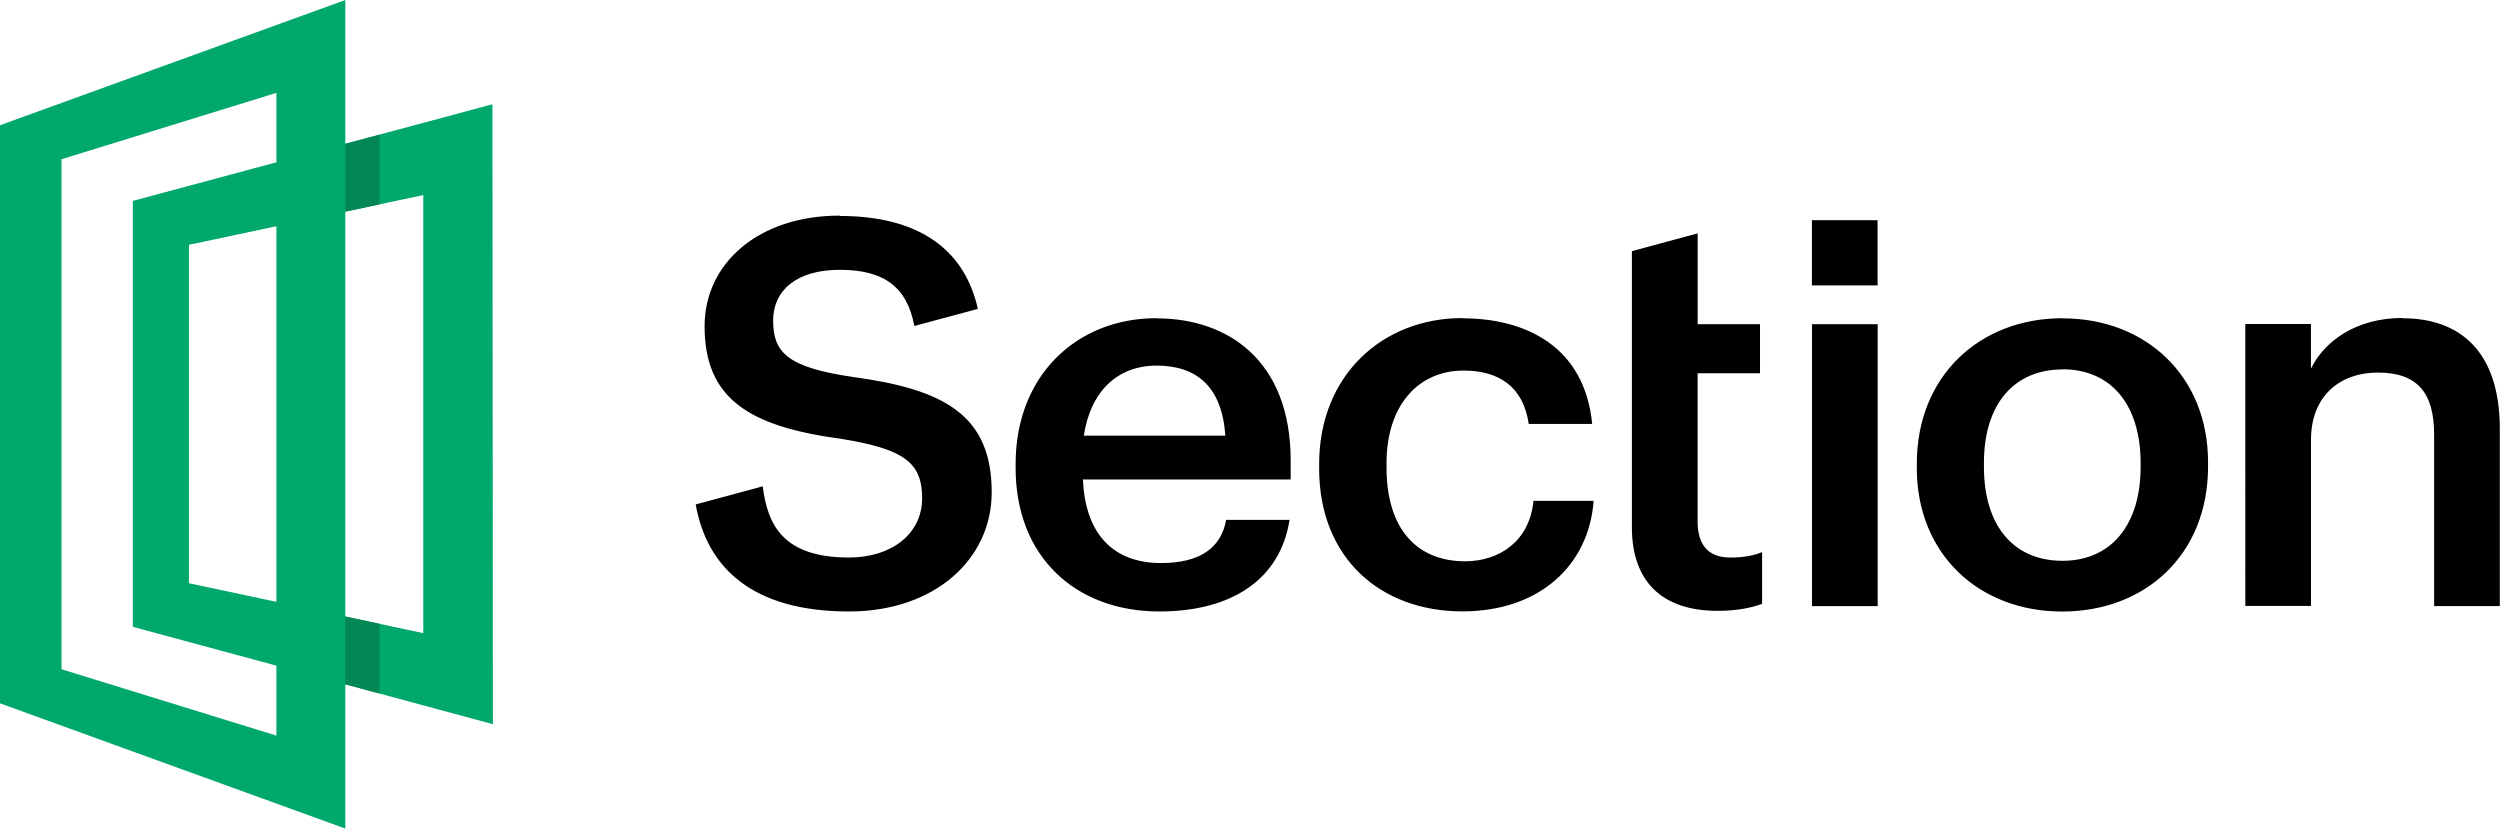 <svg viewBox="0 0 512 171" xmlns="http://www.w3.org/2000/svg"><g fill="#00A86B"><path d="M38.72 119.45l47.97 10.22V39.95L38.71 50.13v69.31Zm62.25 28.87l-73.76-19.94V41.14l73.64-19.79 .1 126.95 0-.01Z"/><path d="M70.73 0L-.01 25.65v118.39l70.73 25.65V-.02ZM12.6 137.09V32.61l44-13.59v131.63l-44.01-13.59v0Z"/></g><path fill="#038754" d="M70.73 43.34l6.97-1.48V27.59l-6.98 1.87v13.87Zm0 96.81l6.97 1.88v-14.28l-6.98-1.49v13.88Z"/><path d="M172.03 44.23c15.59 0 25.43 6.43 28.23 19.03v0l-13 3.5c-1.51-8.04-6.27-11.5-15.25-11.5 -9 0-13.67 4.3-13.67 10.37 0 6.4 2.66 9.6 16.44 11.59v0c18.65 2.53 28.32 7.83 28.32 23.61 0 13.69-11.67 24.4-29.22 24.4 -19.82 0-29.11-8.98-31.4-21.92v0l13.69-3.7h.04c.99 7.94 4.21 14.57 17.65 14.57 8.77 0 14.99-4.86 14.99-12.15s-3.67-10.05-16.56-12.15c-19-2.55-27.99-8.28-27.99-23.08 0-12.92 11.1-22.64 27.65-22.64ZM236.9 65.2c14.43 0 27.43 8.49 27.43 29.14v0 3.86h-42.54c.44 10.92 5.99 17.11 15.99 17.11 8.11 0 12.33-3.21 13.33-8.84v0h12.99c-1.89 12.13-11.78 18.76-26.66 18.76 -17.11 0-29.44-11.15-29.44-29.37v0 -.89c0-17.89 12.33-29.81 28.87-29.81Zm185.55 0c16.99 0 29.76 11.81 29.76 29.47v0 .88c0 17.99-12.78 29.69-29.88 29.69 -17.11 0-29.77-11.82-29.77-29.37v0 -.89c0-17.89 12.77-29.81 29.87-29.81Zm-122.91-.01c12.87 0 24.99 5.73 26.54 21.63v0h-13c-1.11-7.73-6.23-10.93-13.34-10.93 -9.22 0-15.78 7.06-15.78 18.98v0 .88c0 12.58 6.22 19.2 16.1 19.2v0c7.11-.01 13.21-4.2 13.99-12.37v0h12.33c-1 13.24-11.12 22.63-26.89 22.63 -16.67 0-29.33-10.83-29.33-29.27v0 -.88c0-18.33 13.1-29.92 29.32-29.92Zm48.14-17.34V66.4h12.77v10.04h-12.78v30.35c0 5.07 2.44 7.39 6.66 7.39 2.66 0 4.67-.34 6.55-1.11v0 10.6c-2.12.77-5 1.43-9.11 1.43 -11.56 0-17.56-6.19-17.56-17.11v0V51.44l13.44-3.64Zm36.87 18.55v57.73H371.1V66.39h13.44Zm107.53-1.22c11.66 0 19.88 6.72 19.88 22.63v0 36.31h-13.45V89.01c0-8.73-3.56-12.71-11.56-12.71 -7.56 0-13.66 4.64-13.66 13.79v0 34h-13.45V66.35h13.44v9.15c2.77-5.63 9.22-10.38 18.77-10.38Zm-69.66 10.48c-10 0-16.11 7.18-16.11 19.1v0 .88c0 11.81 5.88 19.21 16.1 19.21 9.99 0 15.99-7.4 15.99-19.22v0 -.78c0-11.93-6.01-19.22-16-19.22Zm-185.56-.78c-8.11 0-13.56 5.4-14.89 14.35v0h28.98c-.67-9.94-5.78-14.36-14.11-14.36ZM384.53 45.1v13.35h-13.45V45.09h13.44Z"/></svg>